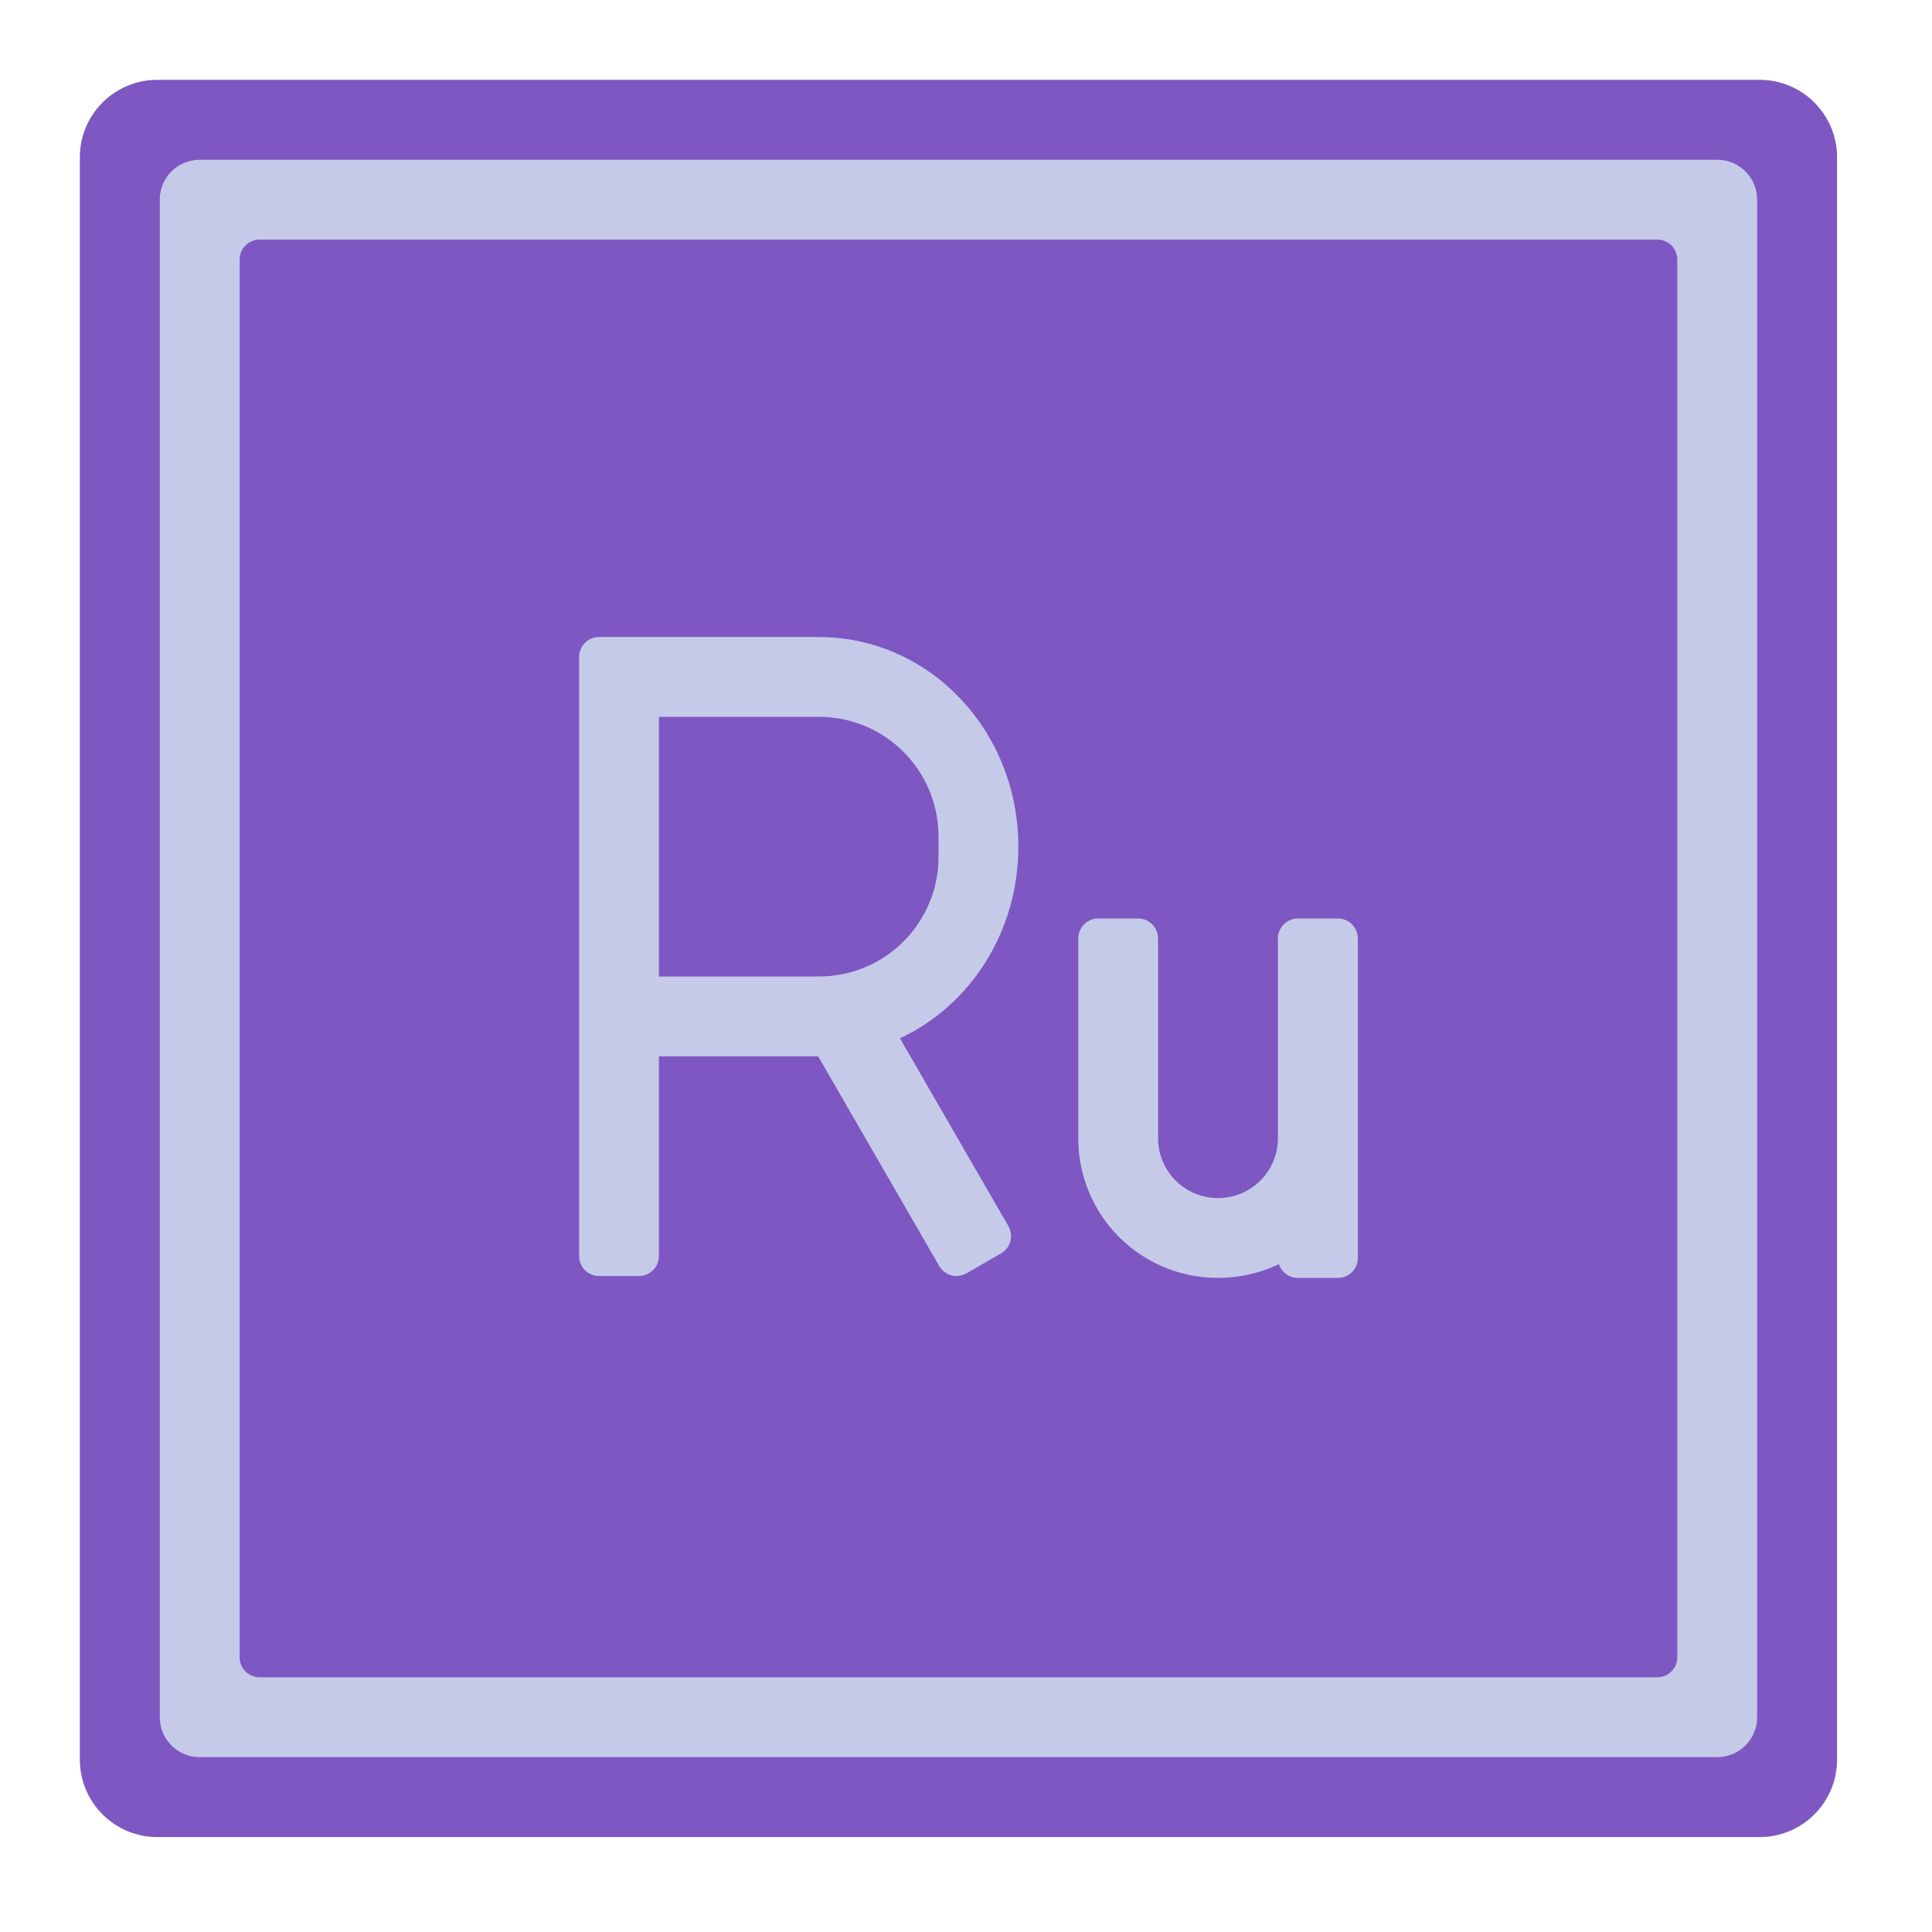 
<svg xmlns="http://www.w3.org/2000/svg" xmlns:xlink="http://www.w3.org/1999/xlink" width="64px" height="64px" viewBox="0 0 64 64" version="1.1">
<g id="surface1">
<path style=" stroke:none;fill-rule:nonzero;fill:rgb(36.078%,41.961%,75.294%);fill-opacity:1;" d="M 8.598 7.938 L 54.902 7.938 C 55.266 7.938 55.562 8.234 55.562 8.598 L 55.562 54.902 C 55.562 55.266 55.266 55.562 54.902 55.562 L 8.598 55.562 C 8.234 55.562 7.938 55.266 7.938 54.902 L 7.938 8.598 C 7.938 8.234 8.234 7.938 8.598 7.938 Z M 8.598 7.938 "/>
<path style=" stroke:none;fill-rule:nonzero;fill:rgb(49.412%,34.118%,76.078%);fill-opacity:1;" d="M 5.211 2.645 L 58.293 2.645 C 59.707 2.645 60.855 3.793 60.855 5.211 L 60.855 58.289 C 60.855 59.707 59.707 60.855 58.293 60.855 L 5.211 60.855 C 3.793 60.855 2.645 59.707 2.645 58.289 L 2.645 5.211 C 2.645 3.793 3.793 2.645 5.211 2.645 Z M 5.211 2.645 "/>
<path style=" stroke:none;fill-rule:nonzero;fill:rgb(77.255%,79.216%,91.373%);fill-opacity:1;" d="M 6.613 5.293 L 56.887 5.293 C 57.617 5.293 58.207 5.883 58.207 6.613 L 58.207 56.887 C 58.207 57.617 57.617 58.207 56.887 58.207 L 6.613 58.207 C 5.883 58.207 5.293 57.617 5.293 56.887 L 5.293 6.613 C 5.293 5.883 5.883 5.293 6.613 5.293 Z M 6.613 5.293 "/>
<path style=" stroke:none;fill-rule:nonzero;fill:rgb(49.412%,34.118%,76.078%);fill-opacity:1;" d="M 8.598 7.938 L 54.902 7.938 C 55.266 7.938 55.562 8.234 55.562 8.598 L 55.562 54.902 C 55.562 55.266 55.266 55.562 54.902 55.562 L 8.598 55.562 C 8.234 55.562 7.938 55.266 7.938 54.902 L 7.938 8.598 C 7.938 8.234 8.234 7.938 8.598 7.938 Z M 8.598 7.938 "/>
<path style=" stroke:none;fill-rule:nonzero;fill:rgb(77.255%,79.216%,91.373%);fill-opacity:1;" d="M 19.844 21.102 C 19.477 21.102 19.184 21.398 19.184 21.762 L 19.184 41.605 C 19.184 41.973 19.477 42.27 19.844 42.27 L 21.168 42.27 C 21.531 42.27 21.828 41.973 21.828 41.605 L 21.828 34.992 L 27.102 34.992 L 31.113 41.938 C 31.297 42.254 31.699 42.363 32.016 42.18 L 33.16 41.52 C 33.48 41.336 33.586 40.934 33.402 40.613 L 29.812 34.395 C 32.129 33.316 33.734 30.887 33.734 28.047 C 33.734 24.199 30.785 21.102 27.121 21.102 Z M 21.828 23.746 L 27.121 23.746 C 29.32 23.746 31.09 25.516 31.09 27.715 L 31.09 28.379 C 31.09 30.578 29.32 32.348 27.121 32.348 L 21.828 32.348 Z M 21.828 23.746 "/>
<path style=" stroke:none;fill-rule:nonzero;fill:rgb(77.255%,79.216%,91.373%);fill-opacity:1;" d="M 36.379 30.426 C 36.016 30.426 35.719 30.723 35.719 31.09 L 35.719 37.703 C 35.719 40.27 37.785 42.332 40.348 42.332 C 41.074 42.332 41.758 42.168 42.367 41.875 C 42.449 42.141 42.699 42.332 42.996 42.332 L 44.316 42.332 C 44.684 42.332 44.98 42.039 44.98 41.672 L 44.98 31.09 C 44.98 30.723 44.684 30.426 44.316 30.426 L 42.996 30.426 C 42.629 30.426 42.332 30.723 42.332 31.09 L 42.332 37.703 C 42.332 38.801 41.449 39.688 40.348 39.688 C 39.25 39.688 38.363 38.801 38.363 37.703 L 38.363 31.09 C 38.363 30.723 38.07 30.426 37.703 30.426 Z M 36.379 30.426 "/>
</g>
</svg>
